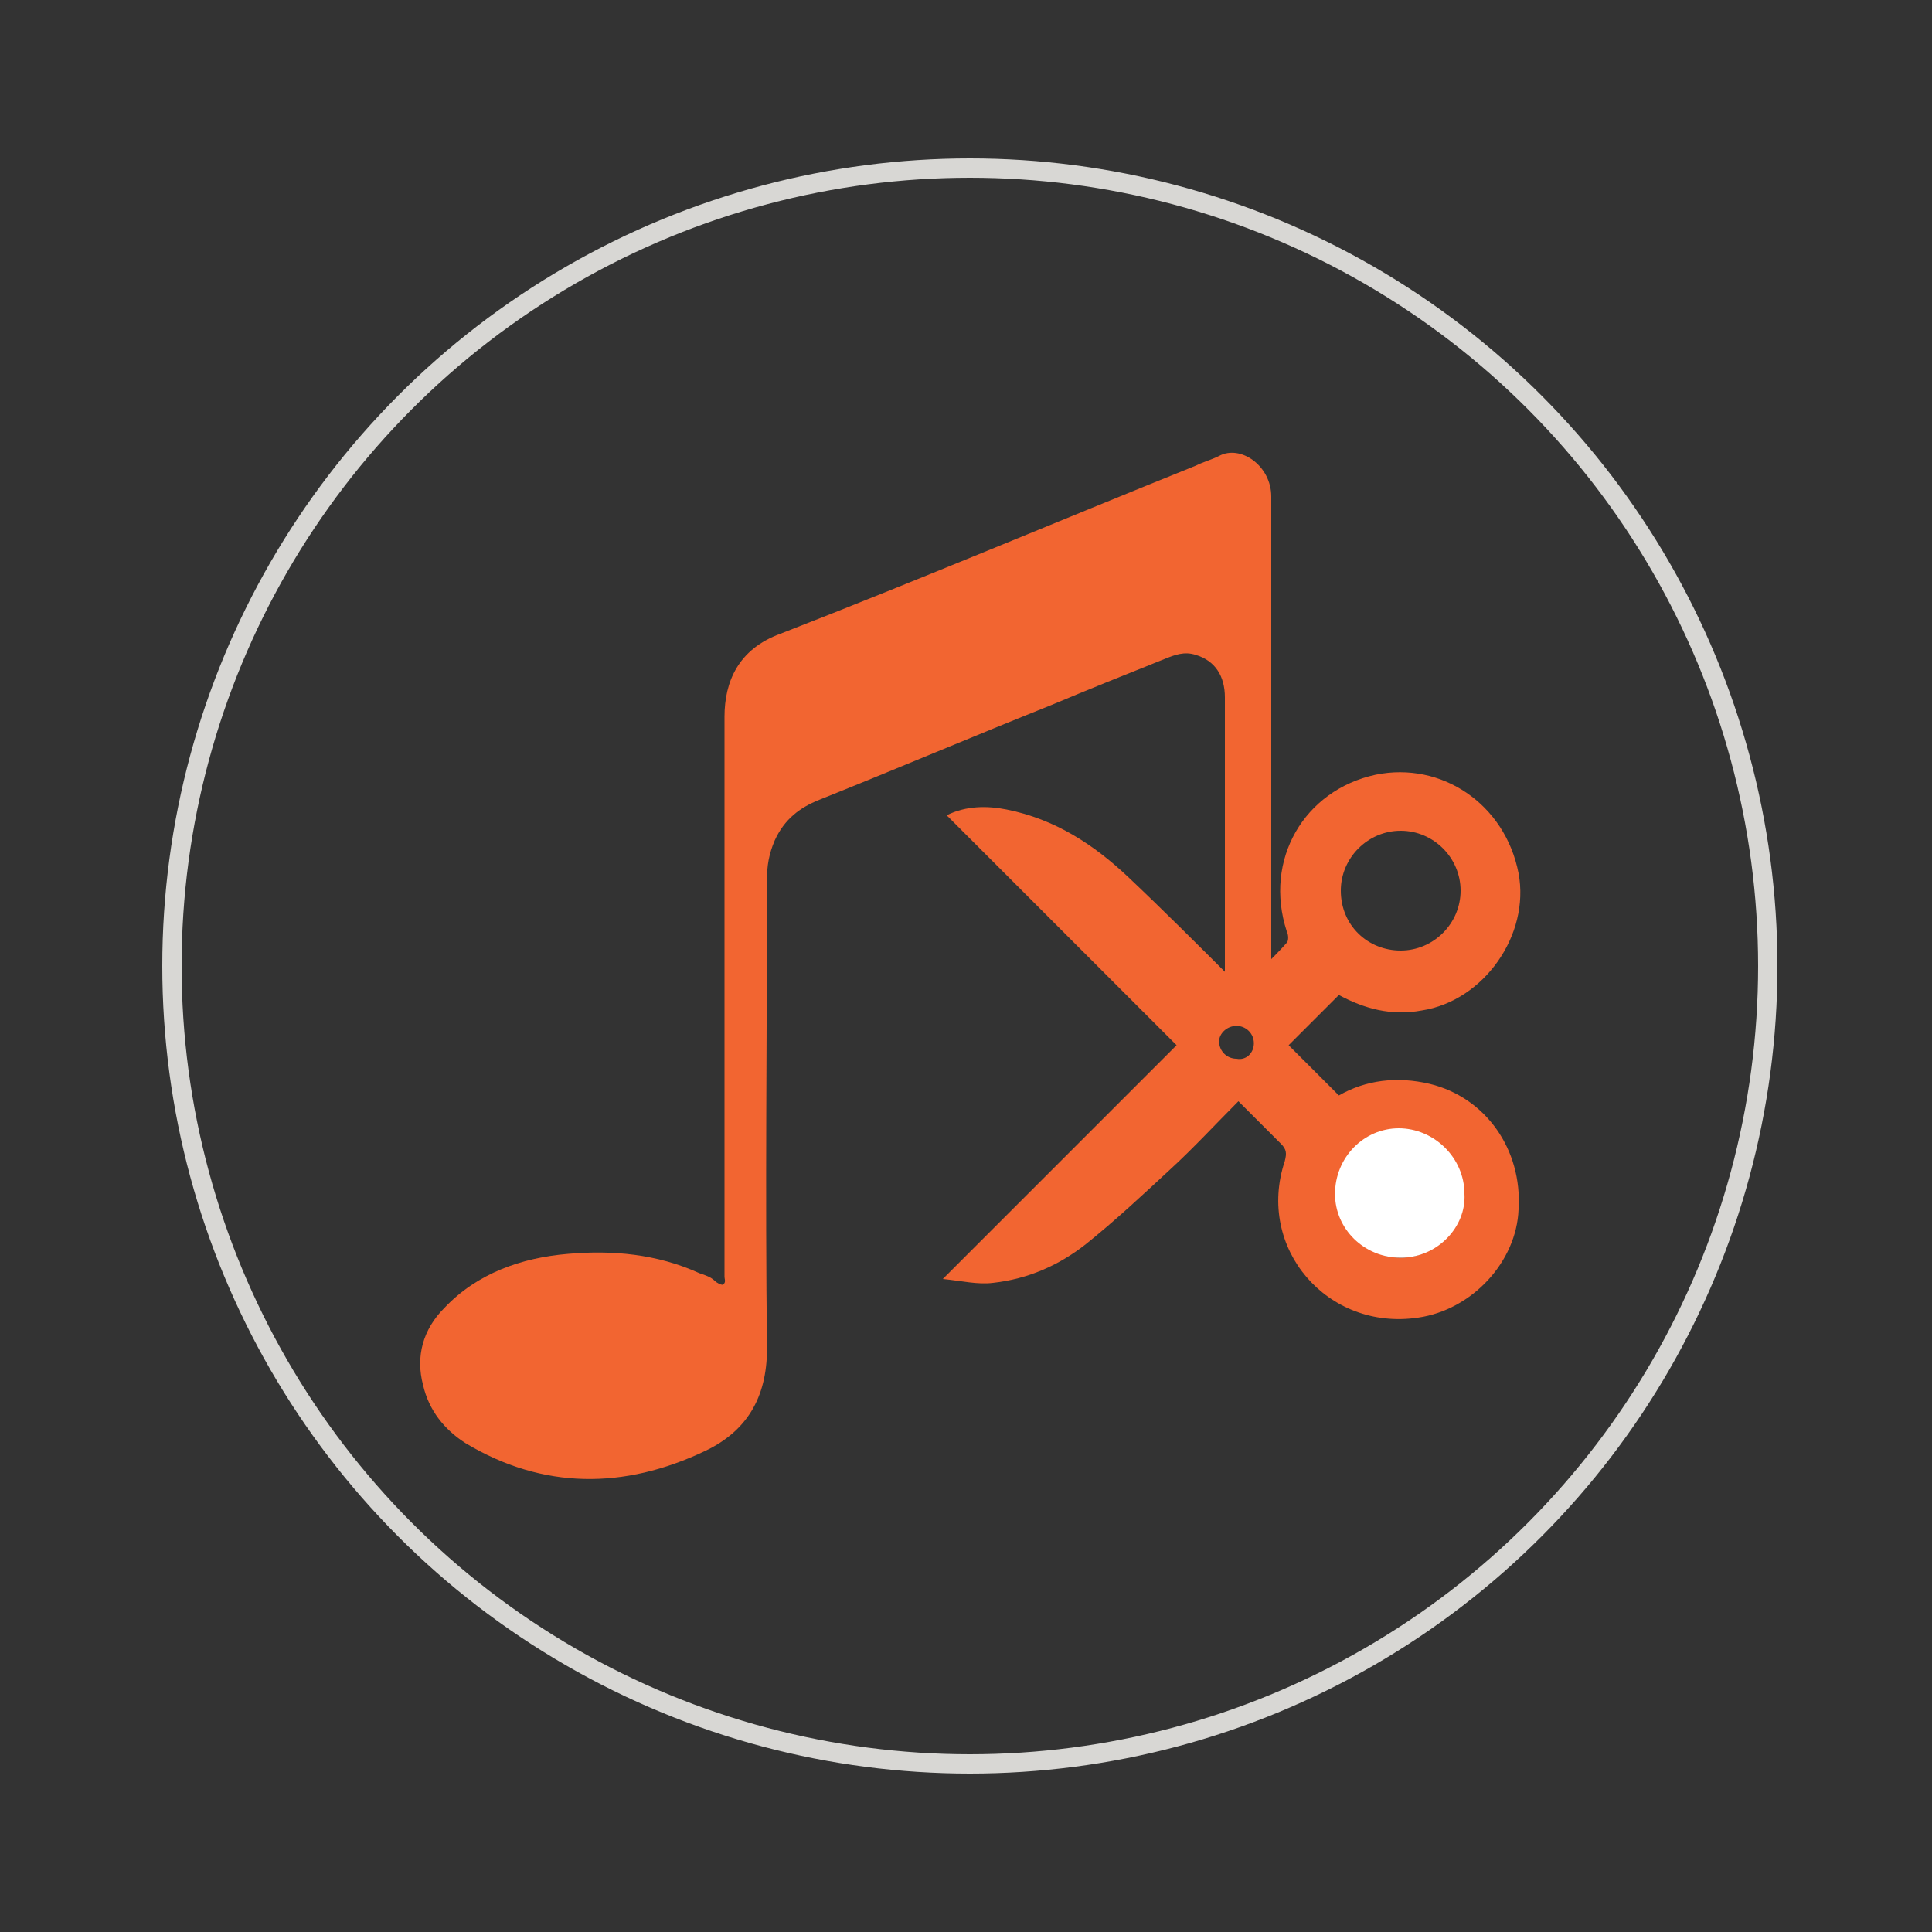 <?xml version="1.0" encoding="utf-8"?>
<!-- Generator: Adobe Illustrator 26.1.0, SVG Export Plug-In . SVG Version: 6.00 Build 0)  -->
<svg version="1.1" id="Layer_1" xmlns="http://www.w3.org/2000/svg" xmlns:xlink="http://www.w3.org/1999/xlink" x="0px" y="0px"
	 viewBox="0 0 100 100" style="enable-background:new 0 0 100 100;" xml:space="preserve">
<rect x="0" y="0" width="100" height="100" fill="#333333" stroke="none"/>
<style type="text/css">
	.st0{fill:none;stroke:#D8D7D4;stroke-miterlimit:10;}
	.st1{fill:#F26531;}
	.st2{fill:#FFFFFF;}
</style>
<circle class="st0" cx="50.2" cy="50" r="41.3"/>
<g>
	<path class="st1" d="M65.8,25.7c0,2.2,0,4.4,0,6.5v20.5h-2.4c0-5.5,0-11,0-16.6c0-1.1-0.5-1.9-1.5-2.2c-0.6-0.2-1.1,0-1.6,0.2
		c-2,0.8-4,1.6-5.9,2.4c-4,1.6-8,3.3-12,4.9c-1,0.4-1.8,1-2.3,2.1c-0.3,0.7-0.4,1.3-0.4,2c0,8.1-0.1,16.2,0,24.3
		c0,2.6-1.1,4.3-3.2,5.3c-4.2,2-8.4,2-12.4-0.4C23,74,22.2,73,21.9,71.7c-0.4-1.5,0-2.9,1.1-4c1.7-1.8,4-2.6,6.4-2.8
		c2.3-0.2,4.6,0,6.8,1c0.3,0.1,0.6,0.2,0.8,0.4c0.1,0.1,0.3,0.2,0.4,0.2c0.2-0.1,0.1-0.3,0.1-0.4v-5.9c0-7.7,0-15.4,0-23.1
		c0-1.8,0.7-3.5,2.9-4.3c7.2-2.8,14.3-5.8,21.5-8.7c0.4-0.2,0.8-0.3,1.2-0.5C64.2,23,65.8,24.1,65.8,25.7z"/>
	<g>
		<path class="st1" d="M60.9,54.1c-4-4-7.9-7.9-11.9-11.9c1-0.5,2.1-0.5,3.1-0.3c2.5,0.5,4.5,1.8,6.3,3.5c1.8,1.7,3.6,3.5,5.3,5.2
			c0.2,0.2,0.3,0.4,0.5,0.6c0.9-0.9,1.7-1.6,2.4-2.4c0.1-0.1,0.1-0.4,0-0.6c-1.2-3.7,0.9-7.3,4.6-8.1c3.4-0.7,6.7,1.5,7.4,5.1
			c0.6,3.2-1.8,6.6-5,7.1c-1.6,0.3-3-0.1-4.3-0.8c-0.9,0.9-1.7,1.7-2.6,2.6c0.8,0.8,1.7,1.7,2.6,2.6c1.4-0.8,3-1,4.7-0.6
			c2.9,0.7,4.8,3.4,4.6,6.5c-0.1,2.7-2.4,5.2-5.2,5.6c-4.7,0.7-8.4-3.6-6.9-8.1c0.1-0.4,0.1-0.6-0.2-0.9c-0.7-0.7-1.4-1.4-2.2-2.2
			c-1.2,1.2-2.3,2.4-3.5,3.5c-1.4,1.3-2.9,2.7-4.4,3.9c-1.4,1.1-3,1.8-4.8,2c-0.8,0.1-1.6-0.1-2.6-0.2C53,62,56.9,58.1,60.9,54.1z
			 M72.5,49.2c1.7,0,3.1-1.4,3.1-3.1c0-1.7-1.4-3.1-3.1-3.1c-1.7,0-3.1,1.4-3.1,3.1C69.4,47.9,70.8,49.2,72.5,49.2z M72.5,65.1
			c1.7,0,3.1-1.4,3.1-3.1c0-1.7-1.5-3.1-3.1-3.1c-1.7,0-3.1,1.4-3.1,3.1C69.4,63.7,70.8,65.1,72.5,65.1z M64.9,54
			c0-0.5-0.4-0.9-0.9-0.9c-0.5,0-0.9,0.4-0.9,0.8c0,0.5,0.4,0.9,0.9,0.9C64.5,54.9,64.9,54.5,64.9,54z"/>
		<path class="st2" d="M72.5,65.1c-1.9,0-3.4-1.5-3.4-3.3c0-1.9,1.5-3.4,3.3-3.4c1.8,0,3.4,1.5,3.4,3.4
			C75.9,63.5,74.4,65.1,72.5,65.1z"/>
	</g>
</g>
</svg>
